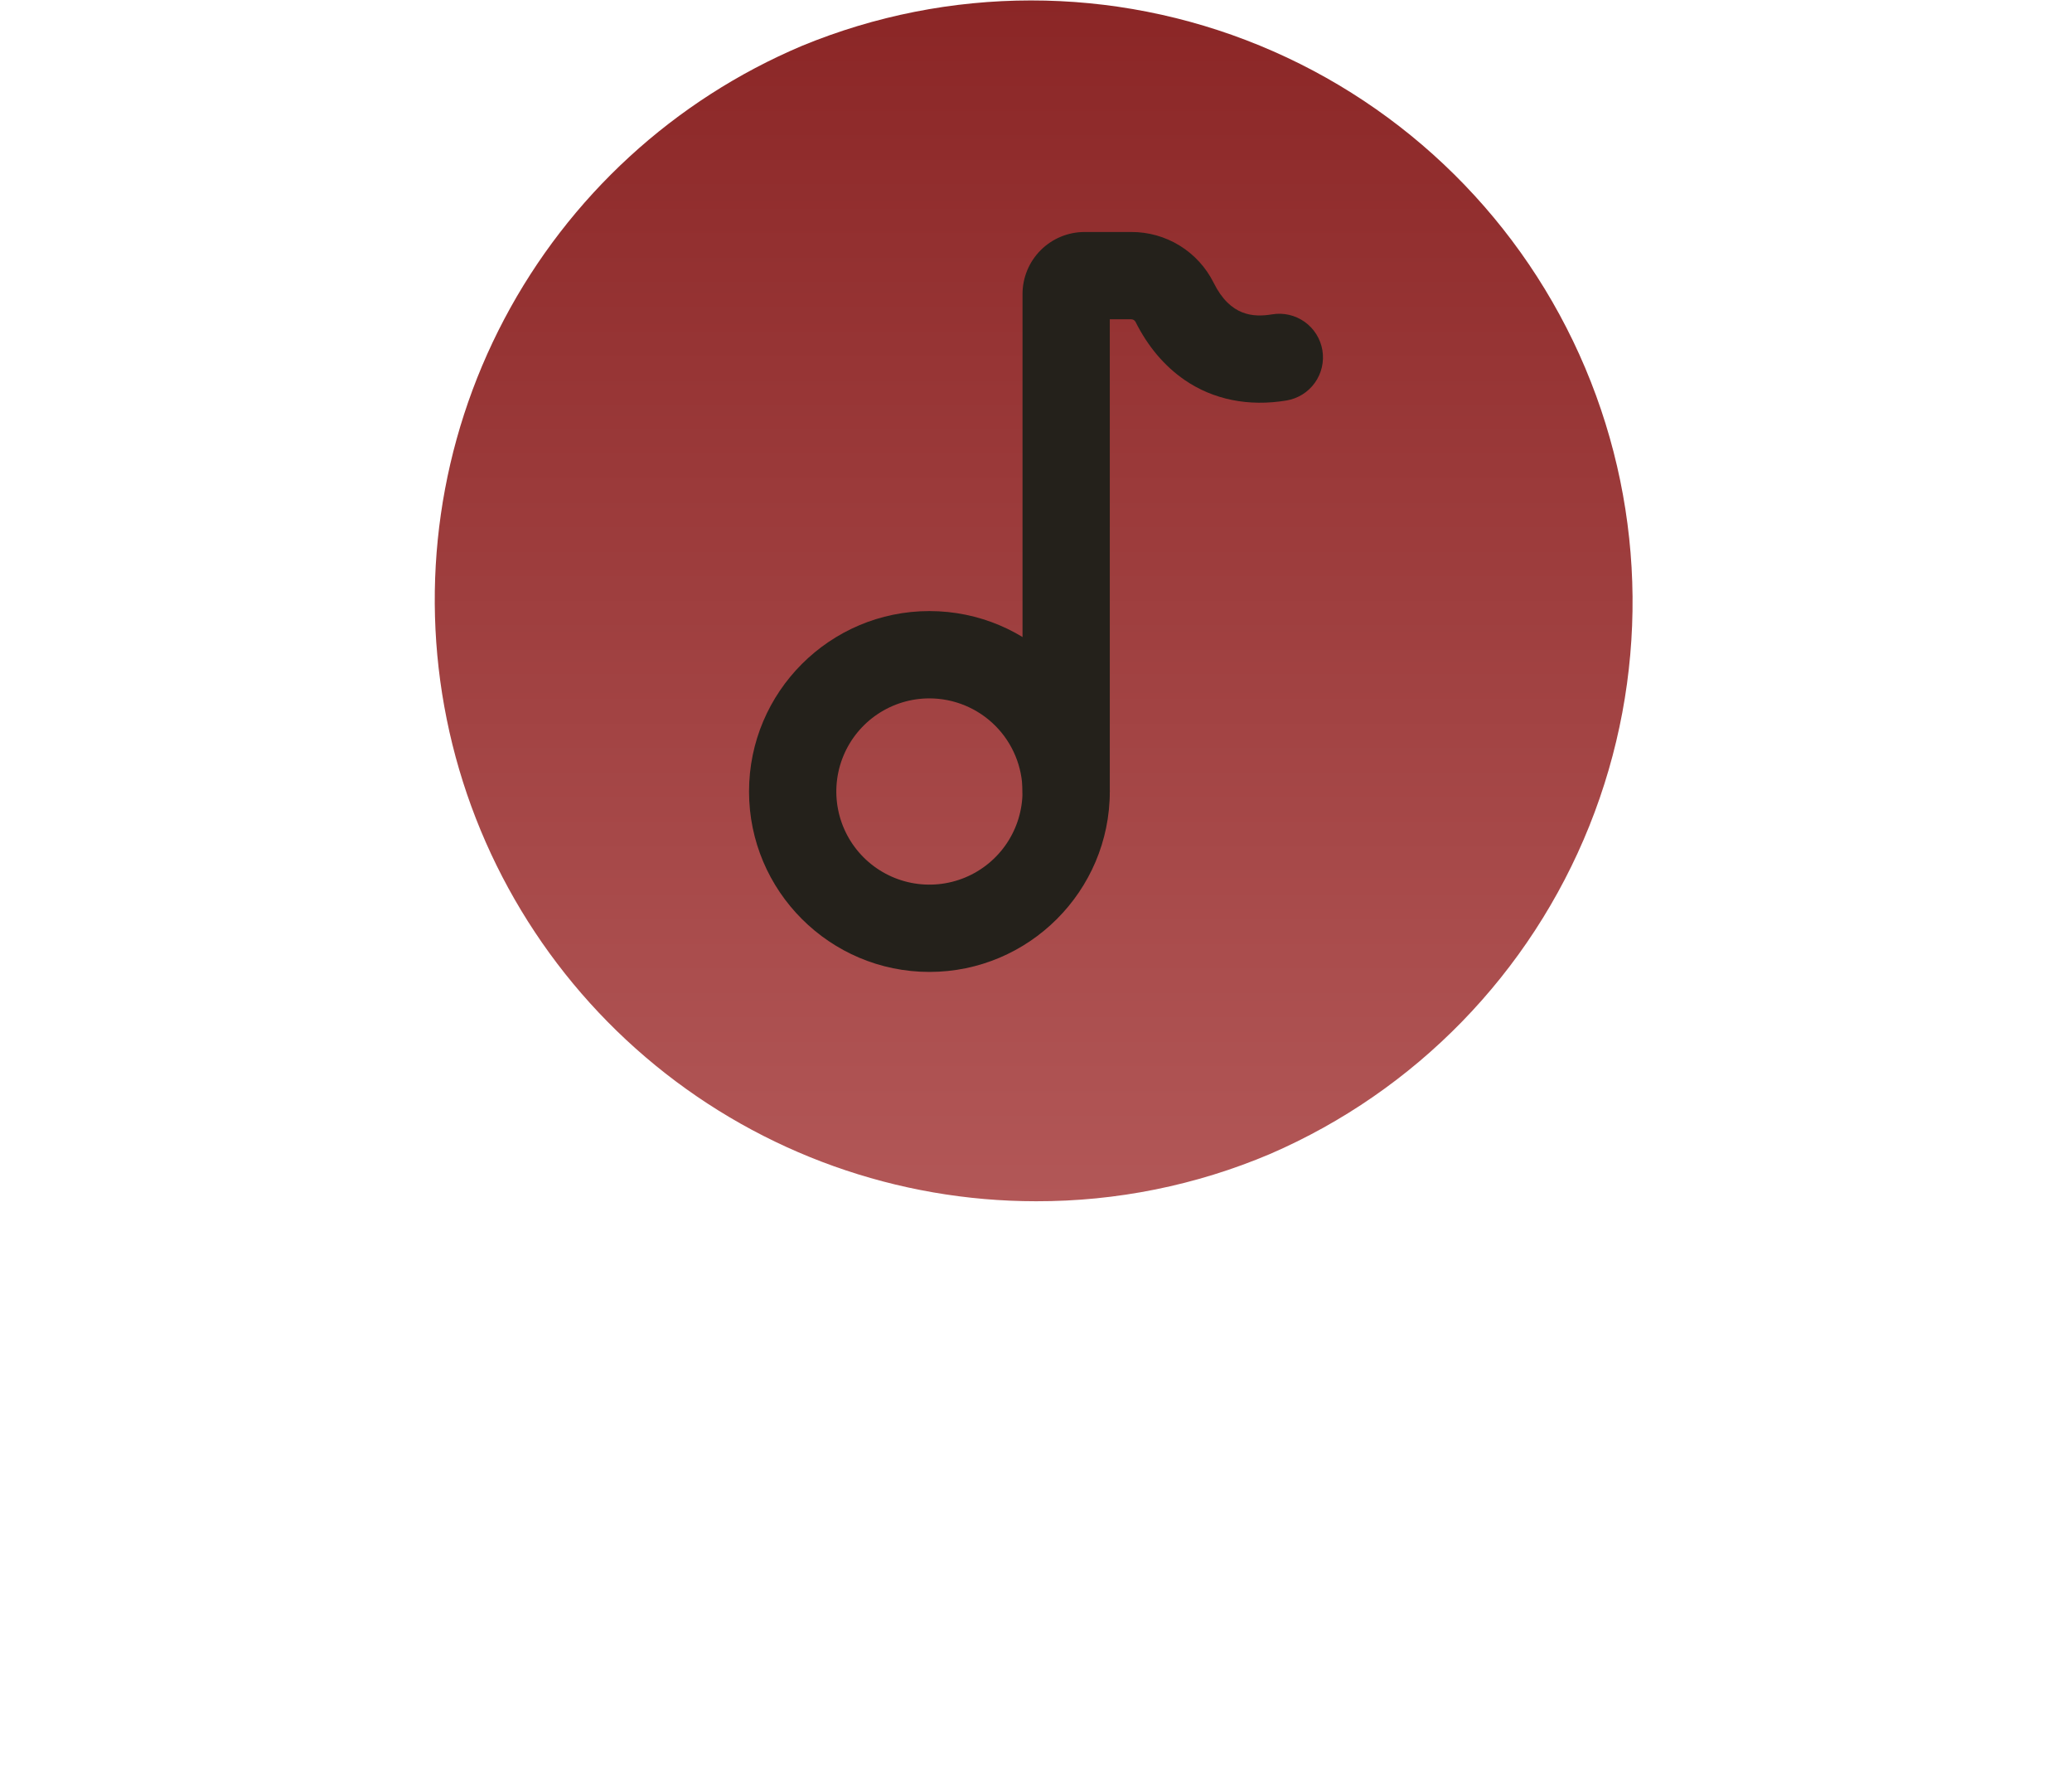 <svg width="247" height="212" viewBox="0 0 247 212" fill="none" xmlns="http://www.w3.org/2000/svg">
<g filter="url(#filter0_b_6_844)">
<rect y="64" width="247" height="148" rx="54.015" fill="url(#paint0_linear_6_844)" fill-opacity="0.2"/>
</g>
<path d="M99.896 186V171.088L94.072 182.192H91.608L85.784 171.088V186H81.368V163.28H86.104L92.824 176.208L99.608 163.28H104.312V186H99.896ZM108.48 179.728V169.232H112.768V178.8C112.768 180.08 113.002 181.051 113.472 181.712C113.941 182.352 114.634 182.672 115.552 182.672C116.106 182.672 116.65 182.565 117.184 182.352C117.738 182.117 118.24 181.776 118.688 181.328C119.157 180.88 119.552 180.315 119.872 179.632V169.232H124.16V181.2C124.16 181.648 124.234 181.968 124.384 182.16C124.554 182.352 124.821 182.469 125.184 182.512V186C124.757 186.064 124.394 186.107 124.096 186.128C123.818 186.171 123.562 186.192 123.328 186.192C122.56 186.192 121.93 186.021 121.44 185.68C120.97 185.317 120.693 184.827 120.608 184.208L120.512 182.864C119.765 183.995 118.805 184.859 117.632 185.456C116.458 186.032 115.168 186.32 113.76 186.32C112.032 186.32 110.72 185.765 109.824 184.656C108.928 183.525 108.48 181.883 108.48 179.728ZM134.597 186.32C133.167 186.32 131.802 186.085 130.501 185.616C129.199 185.147 128.079 184.453 127.141 183.536L128.677 180.752C129.679 181.563 130.661 182.16 131.621 182.544C132.602 182.928 133.541 183.12 134.437 183.12C135.269 183.12 135.93 182.971 136.421 182.672C136.933 182.373 137.189 181.925 137.189 181.328C137.189 180.923 137.05 180.613 136.773 180.4C136.495 180.165 136.09 179.963 135.557 179.792C135.045 179.621 134.415 179.429 133.669 179.216C132.431 178.811 131.397 178.416 130.565 178.032C129.733 177.648 129.103 177.168 128.677 176.592C128.271 175.995 128.069 175.237 128.069 174.32C128.069 173.211 128.346 172.261 128.901 171.472C129.477 170.661 130.266 170.032 131.269 169.584C132.293 169.136 133.487 168.912 134.853 168.912C136.047 168.912 137.178 169.104 138.245 169.488C139.311 169.851 140.282 170.448 141.157 171.28L139.429 174C138.575 173.339 137.765 172.859 136.997 172.56C136.229 172.24 135.45 172.08 134.661 172.08C134.213 172.08 133.786 172.133 133.381 172.24C132.997 172.347 132.677 172.528 132.421 172.784C132.186 173.019 132.069 173.36 132.069 173.808C132.069 174.213 132.175 174.533 132.389 174.768C132.623 174.981 132.965 175.173 133.413 175.344C133.882 175.515 134.447 175.707 135.109 175.92C136.453 176.304 137.583 176.699 138.501 177.104C139.439 177.509 140.143 178.011 140.613 178.608C141.082 179.184 141.317 179.984 141.317 181.008C141.317 182.672 140.709 183.973 139.493 184.912C138.277 185.851 136.645 186.32 134.597 186.32ZM144.233 186V169.232H148.521V186H144.233ZM144.233 166.896V162.64H148.521V166.896H144.233ZM160.198 186.32C158.832 186.32 157.606 186.096 156.518 185.648C155.43 185.179 154.502 184.539 153.734 183.728C152.966 182.896 152.368 181.957 151.942 180.912C151.536 179.867 151.334 178.768 151.334 177.616C151.334 176.037 151.686 174.597 152.39 173.296C153.115 171.973 154.139 170.917 155.462 170.128C156.784 169.339 158.352 168.944 160.166 168.944C161.979 168.944 163.536 169.339 164.838 170.128C166.139 170.917 167.11 171.952 167.75 173.232L163.558 174.512C163.195 173.893 162.715 173.424 162.118 173.104C161.52 172.763 160.859 172.592 160.134 172.592C159.323 172.592 158.576 172.805 157.894 173.232C157.232 173.637 156.71 174.224 156.326 174.992C155.942 175.739 155.75 176.613 155.75 177.616C155.75 178.597 155.942 179.472 156.326 180.24C156.731 180.987 157.264 181.584 157.926 182.032C158.587 182.459 159.323 182.672 160.134 182.672C160.646 182.672 161.126 182.587 161.574 182.416C162.043 182.245 162.459 182.011 162.822 181.712C163.184 181.413 163.451 181.072 163.622 180.688L167.814 181.968C167.43 182.8 166.864 183.547 166.118 184.208C165.392 184.869 164.528 185.392 163.526 185.776C162.544 186.139 161.435 186.32 160.198 186.32Z" fill="white"/>
<path d="M123.5 143.167C106.961 143.166 90.931 137.445 78.129 126.975C65.326 116.505 56.537 101.93 53.254 85.72C49.97 69.511 52.392 52.664 60.111 38.037C67.83 23.41 80.369 11.902 95.603 5.464C113.082 -1.742 132.699 -1.752 150.185 5.436C167.671 12.624 181.609 26.429 188.966 43.844C196.323 61.26 196.503 80.876 189.467 98.424C182.431 115.971 168.748 130.029 151.397 137.536C142.573 141.275 133.083 143.19 123.5 143.167Z" fill="url(#paint1_linear_6_844)"/>
<path d="M110.794 115.836C98.933 115.836 89.291 106.194 89.291 94.333C89.291 82.471 98.933 72.829 110.794 72.829C122.656 72.829 132.298 82.471 132.298 94.333C132.298 106.194 122.644 115.836 110.794 115.836ZM110.794 83.234C108.599 83.234 106.454 83.885 104.628 85.105C102.803 86.324 101.381 88.058 100.541 90.086C99.701 92.114 99.481 94.345 99.909 96.498C100.337 98.651 101.394 100.629 102.947 102.181C104.499 103.733 106.476 104.79 108.629 105.218C110.782 105.646 113.014 105.427 115.042 104.587C117.07 103.747 118.803 102.324 120.023 100.499C121.242 98.674 121.893 96.528 121.893 94.333C121.89 91.39 120.72 88.569 118.639 86.488C116.558 84.408 113.737 83.237 110.794 83.234Z" fill="#24211B"/>
<path d="M127.096 99.535C126.412 99.537 125.735 99.403 125.103 99.142C124.471 98.882 123.897 98.499 123.413 98.015C122.93 97.532 122.547 96.957 122.286 96.326C122.025 95.694 121.892 95.017 121.893 94.333V35.037C121.896 33.078 122.675 31.201 124.06 29.816C125.445 28.432 127.322 27.652 129.281 27.649H134.853C136.893 27.641 138.895 28.204 140.632 29.274C142.369 30.345 143.771 31.881 144.68 33.707C146.68 37.73 149.454 37.823 151.651 37.465C153.012 37.238 154.408 37.561 155.531 38.363C156.654 39.165 157.413 40.381 157.64 41.742C157.867 43.103 157.543 44.499 156.741 45.622C155.939 46.745 154.723 47.504 153.362 47.731C148.842 48.482 144.645 47.638 141.223 45.291C138.807 43.627 136.83 41.291 135.362 38.355C135.313 38.263 135.239 38.186 135.15 38.133C135.06 38.08 134.957 38.053 134.853 38.054H132.298V94.333C132.298 95.713 131.75 97.036 130.774 98.012C129.799 98.987 128.475 99.535 127.096 99.535Z" fill="#24211B"/>
<defs>
<filter id="filter0_b_6_844" x="-81.023" y="-17.023" width="409.046" height="310.046" filterUnits="userSpaceOnUse" color-interpolation-filters="sRGB">
<feFlood flood-opacity="0" result="BackgroundImageFix"/>
<feGaussianBlur in="BackgroundImageFix" stdDeviation="40.511"/>
<feComposite in2="SourceAlpha" operator="in" result="effect1_backgroundBlur_6_844"/>
<feBlend mode="normal" in="SourceGraphic" in2="effect1_backgroundBlur_6_844" result="shape"/>
</filter>
<linearGradient id="paint0_linear_6_844" x1="462.569" y1="-118.098" x2="-23.895" y2="226.129" gradientUnits="userSpaceOnUse">
<stop stop-color="white"/>
<stop offset="1" stop-color="white" stop-opacity="0"/>
</linearGradient>
<linearGradient id="paint1_linear_6_844" x1="123.222" y1="0.052" x2="123.222" y2="143.167" gradientUnits="userSpaceOnUse">
<stop stop-color="#882A2A"/>
<stop offset="0" stop-color="#8B2626"/>
<stop offset="1" stop-color="#B25757"/>
</linearGradient>
</defs>
</svg>
